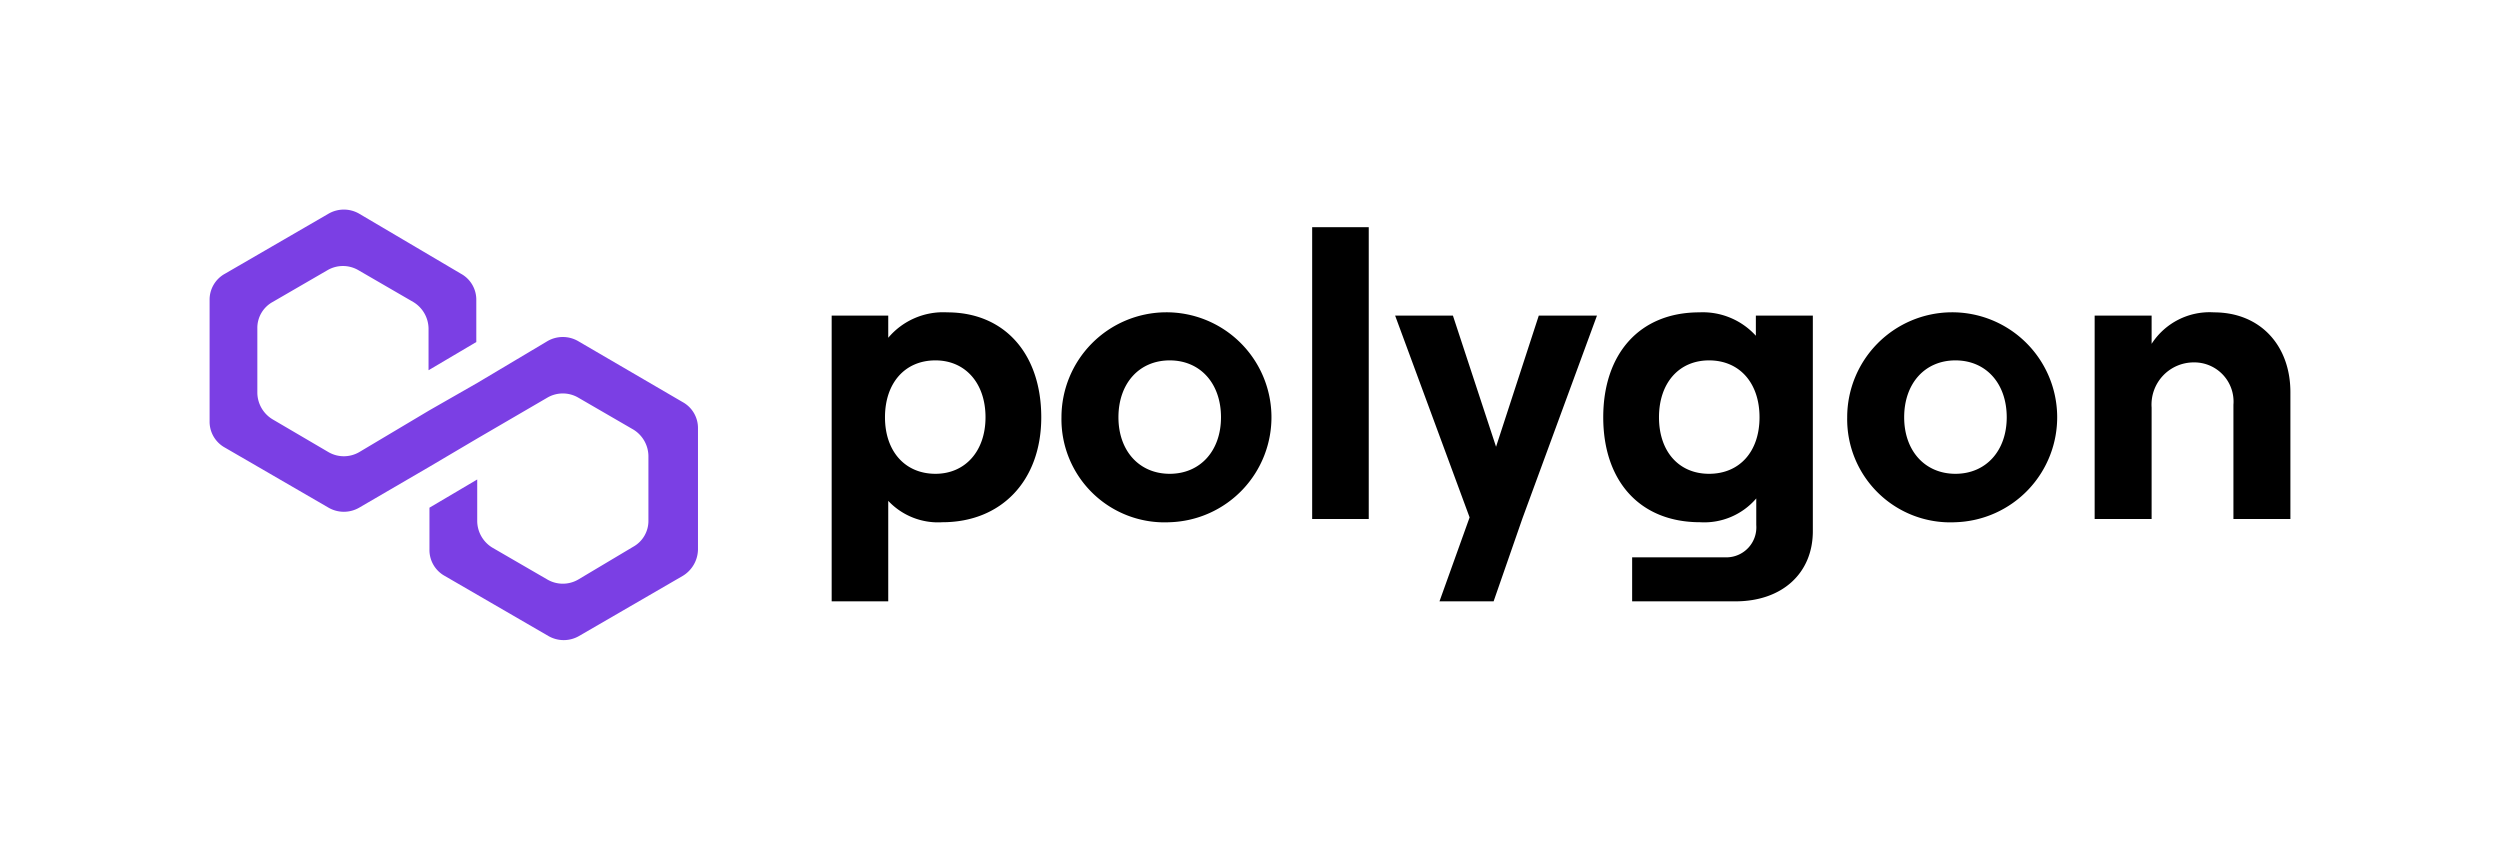 <svg id="Layer_1" data-name="Layer 1" xmlns="http://www.w3.org/2000/svg" viewBox="0 0 185.822 63.157"><defs><style>.cls-1{fill:#7b3fe4;}</style></defs><path class="cls-1" d="M42.971,25.354a2.28,2.28,0,0,0-2.277,0l-5.224,3.112-3.55,2.03-5.224,3.112a2.28,2.28,0,0,1-2.277,0l-4.152-2.436a2.337,2.337,0,0,1-1.139-1.962V24.407a2.197,2.197,0,0,1,1.139-1.962l4.085-2.368a2.28,2.28,0,0,1,2.277,0l4.085,2.368a2.337,2.337,0,0,1,1.139,1.962v3.112l3.55-2.097V22.31a2.197,2.197,0,0,0-1.139-1.962L26.697,15.883a2.28,2.28,0,0,0-2.277,0l-7.702,4.465A2.197,2.197,0,0,0,15.579,22.31v8.998a2.197,2.197,0,0,0,1.139,1.962l7.702,4.465a2.28,2.28,0,0,0,2.277,0l5.224-3.044,3.55-2.097,5.224-3.044a2.28,2.28,0,0,1,2.277,0l4.085,2.368a2.337,2.337,0,0,1,1.139,1.962v4.803a2.197,2.197,0,0,1-1.139,1.962l-4.085,2.436a2.28,2.28,0,0,1-2.277,0l-4.085-2.368a2.337,2.337,0,0,1-1.139-1.962v-3.112l-3.55,2.097V40.847a2.197,2.197,0,0,0,1.139,1.962l7.702,4.465a2.28,2.28,0,0,0,2.277,0l7.702-4.465a2.337,2.337,0,0,0,1.139-1.962v-8.998a2.197,2.197,0,0,0-1.139-1.962Z"/><path d="M66.022,44.697v-7.47a5.077,5.077,0,0,0,4.023,1.59c4.386,0,7.351-3.09,7.351-7.8s-2.722-7.8-6.988-7.8a5.342,5.342,0,0,0-4.386,1.89v-1.65h-4.205v21.24Zm3.509-9.48c-2.269,0-3.751-1.68-3.751-4.2,0-2.55,1.482-4.23,3.751-4.23,2.208,0,3.721,1.68,3.721,4.23C73.252,33.537,71.739,35.217,69.531,35.217Z"/><path d="M86.944,38.817a7.804,7.804,0,1,0-8.046-7.8A7.662,7.662,0,0,0,86.944,38.817Zm0-3.6c-2.269,0-3.812-1.71-3.812-4.2,0-2.52,1.543-4.23,3.812-4.23,2.269,0,3.811,1.71,3.811,4.23C90.755,33.507,89.213,35.217,86.944,35.217Z"/><path d="M101.737,38.577v-21.69h-4.205v21.69Z"/><path d="M114.376,23.457l-3.176,9.75-3.207-9.75h-4.295l5.536,15-2.239,6.24h4.023l2.148-6.18,5.535-15.06Z"/><path d="M130.511,24.957a5.326,5.326,0,0,0-4.205-1.74c-4.447,0-7.139,3.09-7.139,7.8s2.692,7.8,7.2,7.8a5.091,5.091,0,0,0,4.174-1.77v1.98a2.229,2.229,0,0,1-2.208,2.4h-7.018v3.27h7.683c3.449,0,5.748-2.07,5.748-5.22v-16.02h-4.235Zm-3.479,10.26c-2.238,0-3.721-1.65-3.721-4.2s1.483-4.23,3.721-4.23c2.269,0,3.751,1.68,3.751,4.23S129.301,35.217,127.032,35.217Z"/><path d="M145.346,38.817a7.804,7.804,0,1,0-8.046-7.8A7.663,7.663,0,0,0,145.346,38.817Zm0-3.6c-2.269,0-3.811-1.71-3.811-4.2,0-2.52,1.542-4.23,3.811-4.23s3.812,1.71,3.812,4.23C149.158,33.507,147.615,35.217,145.346,35.217Z"/><path d="M159.927,38.577v-8.28a3.137,3.137,0,0,1,3.146-3.36,2.914,2.914,0,0,1,2.935,3.15v8.49h4.235v-9.42c0-3.48-2.239-5.94-5.687-5.94a5.125,5.125,0,0,0-4.629,2.34v-2.1h-4.234v15.12Z"/></svg>
